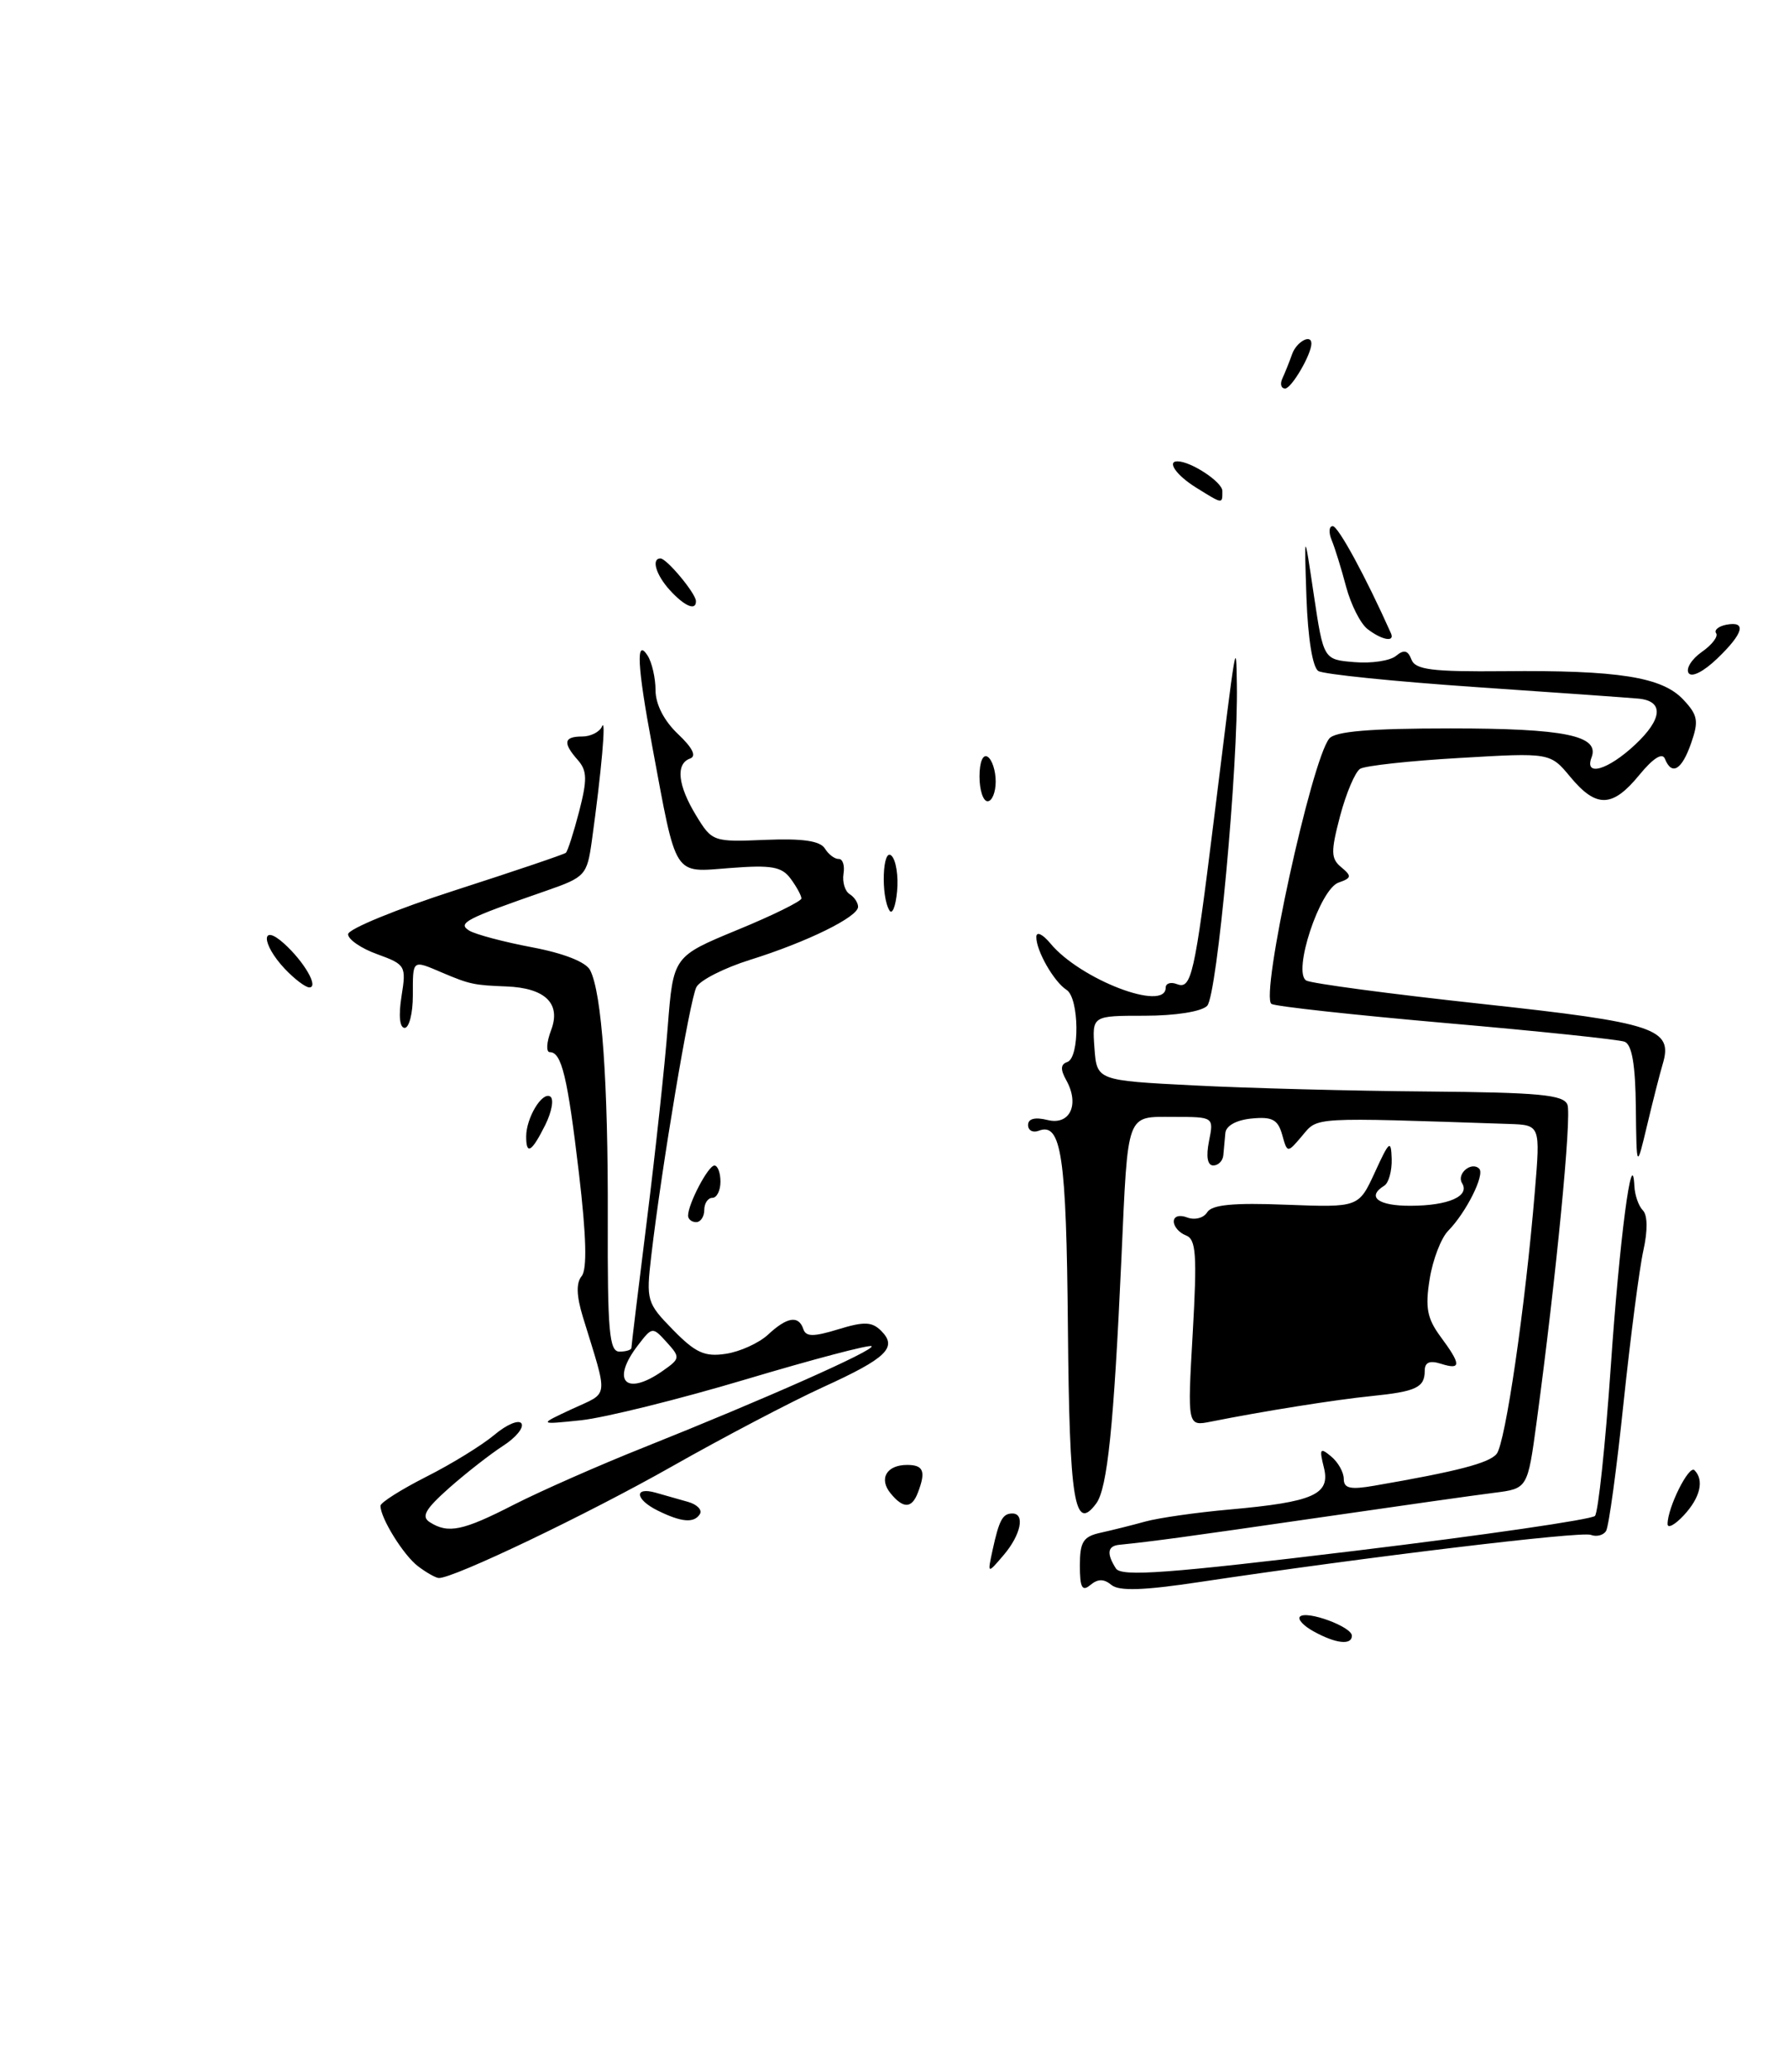 <?xml version="1.0" encoding="UTF-8" standalone="no"?>
<!DOCTYPE svg PUBLIC "-//W3C//DTD SVG 1.1//EN" "http://www.w3.org/Graphics/SVG/1.1/DTD/svg11.dtd" >
<svg xmlns="http://www.w3.org/2000/svg" xmlns:xlink="http://www.w3.org/1999/xlink" version="1.1" viewBox="0 0 221 256">
 <g >
 <path fill="currentColor"
d=" M 113.39 184.42 C 114.40 181.79 114.09 181.00 112.06 181.00 C 109.51 181.00 108.52 182.72 110.04 184.54 C 111.60 186.43 112.64 186.39 113.39 184.42 Z  M 123.00 96.56 C 123.00 95.22 122.55 93.84 122.00 93.50 C 121.42 93.14 121.00 94.16 121.00 95.94 C 121.00 97.62 121.45 99.00 122.00 99.00 C 122.55 99.00 123.00 97.90 123.00 96.56 Z  M 162.26 201.56 C 161.02 200.88 160.27 200.06 160.59 199.74 C 161.40 198.94 167.00 200.99 167.00 202.10 C 167.00 203.31 165.00 203.08 162.26 201.56 Z  M 133.40 193.43 C 133.40 190.50 133.81 189.85 135.95 189.38 C 137.35 189.07 139.85 188.45 141.50 187.99 C 143.15 187.54 147.82 186.87 151.88 186.51 C 162.29 185.58 164.38 184.65 163.54 181.31 C 162.96 178.98 163.07 178.81 164.44 179.95 C 165.30 180.66 166.00 181.91 166.00 182.73 C 166.00 183.90 166.81 184.08 169.75 183.57 C 180.01 181.80 183.94 180.78 184.88 179.64 C 185.96 178.34 188.42 161.48 189.60 147.25 C 190.29 139.00 190.29 139.00 186.39 138.87 C 161.89 138.05 162.83 137.99 160.88 140.31 C 159.03 142.50 159.03 142.50 158.39 140.20 C 157.86 138.32 157.15 137.95 154.62 138.20 C 152.73 138.38 151.45 139.09 151.37 140.00 C 151.29 140.82 151.18 142.06 151.12 142.75 C 151.05 143.44 150.49 144.00 149.88 144.00 C 149.16 144.00 148.97 142.91 149.35 141.00 C 149.95 138.00 149.95 138.00 144.99 138.00 C 139.06 138.00 139.36 137.18 138.53 155.50 C 137.59 176.23 136.80 183.89 135.42 185.76 C 132.73 189.40 132.11 185.53 131.92 164.02 C 131.73 142.78 131.12 138.63 128.32 139.71 C 127.59 139.99 127.00 139.67 127.00 139.00 C 127.00 138.22 127.85 138.00 129.39 138.38 C 132.17 139.08 133.40 136.47 131.71 133.45 C 130.98 132.14 131.01 131.50 131.84 131.22 C 133.40 130.70 133.33 123.31 131.75 122.30 C 130.19 121.30 127.99 117.45 128.02 115.76 C 128.03 115.05 128.80 115.41 129.77 116.58 C 133.46 121.03 144.00 125.06 144.00 122.03 C 144.00 121.50 144.62 121.30 145.38 121.59 C 147.18 122.28 147.56 120.59 149.94 101.39 C 152.78 78.43 152.69 78.97 152.79 84.50 C 152.98 94.55 150.35 123.05 149.12 124.28 C 148.41 124.99 145.19 125.50 141.40 125.50 C 134.91 125.50 134.91 125.50 135.20 129.50 C 135.50 133.50 135.50 133.50 147.50 134.11 C 154.10 134.45 167.05 134.79 176.28 134.86 C 190.12 134.98 193.16 135.26 193.63 136.49 C 194.17 137.89 192.24 157.75 189.82 175.71 C 188.71 183.92 188.71 183.92 184.60 184.44 C 182.35 184.72 172.40 186.13 162.50 187.57 C 146.37 189.91 142.63 190.42 138.25 190.87 C 136.81 191.02 136.68 191.95 137.85 193.79 C 138.51 194.84 144.30 194.41 167.48 191.60 C 183.33 189.68 196.63 187.74 197.03 187.30 C 197.43 186.86 198.31 178.58 198.98 168.91 C 200.06 153.10 201.63 141.14 201.90 146.55 C 201.95 147.68 202.43 149.03 202.95 149.55 C 203.53 150.13 203.56 152.04 203.01 154.50 C 202.52 156.70 201.42 165.18 200.56 173.34 C 199.71 181.50 198.74 188.62 198.40 189.16 C 198.07 189.70 197.22 189.91 196.51 189.64 C 195.30 189.18 168.91 192.36 148.17 195.47 C 141.29 196.51 138.23 196.61 137.30 195.83 C 136.37 195.06 135.63 195.06 134.70 195.83 C 133.68 196.68 133.40 196.17 133.40 193.43 Z  M 51.64 193.52 C 49.85 192.17 47.00 187.57 47.00 186.05 C 47.00 185.65 49.55 184.04 52.66 182.46 C 55.78 180.89 59.57 178.55 61.09 177.27 C 62.61 175.99 64.11 175.37 64.42 175.88 C 64.74 176.39 63.71 177.64 62.13 178.65 C 60.56 179.67 57.56 182.01 55.48 183.85 C 52.52 186.48 52.01 187.39 53.10 188.08 C 55.37 189.52 57.17 189.15 63.50 185.90 C 66.80 184.22 74.00 181.04 79.50 178.85 C 94.45 172.88 108.13 166.80 107.67 166.33 C 107.44 166.10 100.46 167.94 92.16 170.42 C 83.86 172.90 74.69 175.17 71.78 175.48 C 66.50 176.03 66.50 176.03 70.69 174.08 C 75.30 171.94 75.17 173.03 72.00 162.70 C 71.21 160.11 71.16 158.51 71.85 157.68 C 72.54 156.84 72.44 152.79 71.52 144.98 C 70.11 133.04 69.38 130.00 67.92 130.00 C 67.44 130.00 67.51 128.78 68.08 127.28 C 69.33 123.99 67.36 122.07 62.56 121.88 C 58.58 121.73 58.03 121.62 54.68 120.20 C 50.88 118.58 51.00 118.49 51.00 123.00 C 51.00 125.20 50.54 127.00 49.99 127.00 C 49.37 127.00 49.22 125.48 49.60 123.10 C 50.20 119.34 50.10 119.17 46.61 117.90 C 44.62 117.19 43.00 116.07 43.00 115.43 C 43.00 114.79 48.96 112.34 56.25 109.99 C 63.54 107.64 69.68 105.56 69.90 105.37 C 70.12 105.19 70.86 102.89 71.54 100.27 C 72.56 96.32 72.53 95.23 71.39 93.92 C 69.50 91.78 69.64 91.00 71.92 91.00 C 72.97 91.00 74.08 90.44 74.37 89.75 C 74.90 88.52 74.30 95.33 73.11 103.90 C 72.52 108.13 72.30 108.38 67.50 110.05 C 57.51 113.52 56.47 114.05 57.96 114.98 C 58.73 115.45 62.22 116.38 65.71 117.04 C 69.64 117.78 72.38 118.86 72.90 119.87 C 74.35 122.69 75.13 133.71 75.08 150.64 C 75.04 164.46 75.26 167.00 76.52 167.00 C 77.33 167.00 78.00 166.79 78.00 166.54 C 78.00 166.28 78.86 159.20 79.91 150.79 C 80.96 142.38 82.13 131.60 82.49 126.84 C 83.17 118.17 83.17 118.17 91.08 114.90 C 95.44 113.11 99.00 111.35 99.00 111.01 C 99.00 110.66 98.41 109.57 97.68 108.58 C 96.58 107.08 95.33 106.85 90.18 107.25 C 83.09 107.79 83.63 108.63 80.56 92.14 C 78.71 82.25 78.54 78.74 80.00 81.00 C 80.53 81.83 80.98 83.76 80.98 85.30 C 80.99 87.04 82.04 89.07 83.75 90.69 C 85.55 92.39 86.07 93.43 85.25 93.72 C 83.44 94.37 83.72 97.03 86.00 100.77 C 87.96 103.99 88.11 104.04 94.53 103.77 C 99.15 103.58 101.31 103.89 101.90 104.84 C 102.35 105.57 103.12 106.15 103.61 106.13 C 104.10 106.11 104.37 106.93 104.20 107.96 C 104.04 108.98 104.38 110.11 104.95 110.47 C 105.53 110.83 106.00 111.53 106.00 112.04 C 106.00 113.29 99.73 116.38 92.67 118.59 C 89.47 119.59 86.48 121.11 86.03 121.96 C 85.21 123.49 81.72 144.28 80.45 155.19 C 79.81 160.68 79.90 161.00 83.14 164.31 C 85.92 167.15 87.05 167.67 89.67 167.27 C 91.41 167.01 93.76 165.94 94.88 164.90 C 97.23 162.71 98.66 162.48 99.24 164.22 C 99.56 165.18 100.49 165.18 103.56 164.24 C 106.75 163.26 107.72 163.30 108.85 164.43 C 110.91 166.48 109.55 167.80 101.65 171.40 C 97.72 173.20 89.33 177.60 83.00 181.19 C 72.59 187.09 55.97 195.05 54.20 194.97 C 53.82 194.95 52.66 194.30 51.64 193.52 Z  M 81.84 169.40 C 84.04 167.86 84.06 167.72 82.36 165.84 C 80.61 163.91 80.57 163.92 78.82 166.20 C 75.42 170.61 77.29 172.58 81.84 169.40 Z  M 122.62 191.50 C 123.43 187.79 123.86 187.00 125.06 187.00 C 126.66 187.00 126.10 189.66 123.98 192.14 C 121.97 194.50 121.97 194.50 122.62 191.50 Z  M 206.00 188.30 C 206.00 186.26 208.64 180.97 209.32 181.65 C 210.55 182.88 210.04 185.04 208.00 187.23 C 206.90 188.41 206.00 188.89 206.00 188.30 Z  M 81.25 186.64 C 78.46 185.26 78.28 183.66 81.00 184.43 C 82.10 184.74 83.91 185.26 85.01 185.57 C 86.12 185.89 86.77 186.56 86.46 187.07 C 85.75 188.22 84.18 188.09 81.25 186.64 Z  M 147.34 164.72 C 147.89 155.00 147.76 153.12 146.50 152.64 C 145.67 152.32 145.00 151.55 145.00 150.92 C 145.00 150.27 145.71 150.06 146.67 150.43 C 147.59 150.78 148.70 150.49 149.13 149.78 C 149.71 148.85 152.36 148.59 158.88 148.85 C 167.84 149.19 167.84 149.19 169.84 144.85 C 171.63 140.94 171.84 140.77 171.92 143.19 C 171.96 144.67 171.55 146.16 171.00 146.50 C 168.77 147.88 170.24 149.00 174.25 148.98 C 178.94 148.97 181.61 147.79 180.61 146.18 C 179.90 145.03 181.78 143.45 182.73 144.40 C 183.46 145.13 181.12 149.81 178.90 152.07 C 178.02 152.96 176.99 155.65 176.61 158.04 C 176.04 161.57 176.30 162.91 177.96 165.16 C 180.52 168.62 180.53 169.30 178.00 168.50 C 176.60 168.06 176.00 168.32 176.00 169.37 C 176.00 171.43 174.95 171.93 169.44 172.49 C 164.95 172.94 155.99 174.37 149.59 175.65 C 146.68 176.23 146.68 176.23 147.34 164.72 Z  M 85.00 150.20 C 85.00 148.75 87.48 144.02 88.25 144.01 C 88.66 144.00 89.00 144.90 89.00 146.00 C 89.00 147.10 88.55 148.00 88.00 148.00 C 87.45 148.00 87.00 148.68 87.00 149.50 C 87.00 150.32 86.55 151.00 86.00 151.00 C 85.45 151.00 85.00 150.64 85.00 150.20 Z  M 202.08 136.86 C 202.03 131.56 201.60 129.06 200.69 128.71 C 199.98 128.44 190.07 127.40 178.68 126.41 C 167.29 125.41 157.57 124.35 157.07 124.04 C 155.64 123.16 162.01 93.92 164.21 91.25 C 164.95 90.36 169.25 90.00 179.19 90.00 C 193.31 90.00 197.64 90.89 196.61 93.58 C 195.68 96.01 198.63 95.15 201.98 92.02 C 205.39 88.83 205.56 86.62 202.42 86.32 C 201.36 86.22 192.30 85.57 182.27 84.89 C 172.24 84.20 163.51 83.31 162.86 82.91 C 162.15 82.47 161.57 78.88 161.39 73.84 C 161.11 65.50 161.11 65.50 162.30 73.50 C 163.50 81.50 163.50 81.50 167.32 81.81 C 169.42 81.99 171.73 81.64 172.45 81.04 C 173.43 80.23 173.92 80.34 174.36 81.49 C 174.84 82.75 176.89 83.01 185.79 82.93 C 199.92 82.79 205.32 83.65 207.93 86.43 C 209.74 88.35 209.87 89.08 208.91 91.82 C 207.76 95.14 206.52 95.88 205.67 93.75 C 205.35 92.95 204.21 93.68 202.51 95.75 C 199.20 99.80 197.20 99.86 194.00 96.01 C 191.50 92.99 191.50 92.99 180.32 93.65 C 174.17 94.00 168.63 94.61 168.02 94.99 C 167.41 95.37 166.30 97.98 165.55 100.80 C 164.38 105.25 164.40 106.09 165.70 107.16 C 167.01 108.25 166.97 108.49 165.35 109.05 C 163.03 109.87 159.64 120.16 161.37 121.15 C 161.99 121.51 171.72 122.81 182.98 124.03 C 204.57 126.37 206.72 127.08 205.39 131.50 C 205.06 132.60 204.20 135.97 203.48 139.00 C 202.17 144.50 202.17 144.50 202.08 136.86 Z  M 65.00 140.43 C 65.00 138.13 66.96 134.86 67.97 135.48 C 68.45 135.78 68.17 137.36 67.35 139.01 C 65.68 142.35 65.00 142.76 65.00 140.43 Z  M 35.17 119.69 C 32.28 116.61 32.21 113.98 35.09 116.58 C 37.60 118.85 39.41 122.00 38.21 122.00 C 37.74 122.00 36.37 120.96 35.17 119.69 Z  M 109.88 112.50 C 108.79 110.73 109.02 104.62 110.14 105.74 C 110.69 106.29 111.00 108.27 110.82 110.12 C 110.65 111.98 110.22 113.05 109.88 112.50 Z  M 208.59 83.15 C 208.25 82.59 208.99 81.42 210.23 80.55 C 211.48 79.68 212.28 78.64 212.00 78.24 C 211.72 77.85 212.29 77.38 213.25 77.19 C 215.81 76.70 215.39 78.25 212.11 81.39 C 210.43 83.00 208.96 83.74 208.59 83.15 Z  M 168.93 77.72 C 168.06 77.05 166.88 74.70 166.29 72.50 C 165.71 70.30 164.91 67.71 164.51 66.75 C 164.11 65.79 164.17 65.00 164.64 65.01 C 165.32 65.02 168.72 71.28 171.83 78.25 C 172.34 79.39 170.70 79.09 168.93 77.72 Z  M 82.75 72.92 C 81.03 71.03 80.43 69.00 81.59 69.00 C 82.36 69.00 85.92 73.28 85.97 74.25 C 86.02 75.52 84.58 74.93 82.75 72.92 Z  M 147.75 60.24 C 145.35 58.75 144.11 57.00 145.45 57.00 C 147.12 57.00 151.00 59.56 151.00 60.66 C 151.00 62.31 151.10 62.32 147.75 60.24 Z  M 158.42 46.75 C 158.74 46.06 159.28 44.71 159.62 43.75 C 160.16 42.22 162.00 41.22 162.00 42.45 C 162.00 43.80 159.54 48.00 158.76 48.00 C 158.25 48.00 158.10 47.44 158.42 46.75 Z "/>
</g>
</svg>